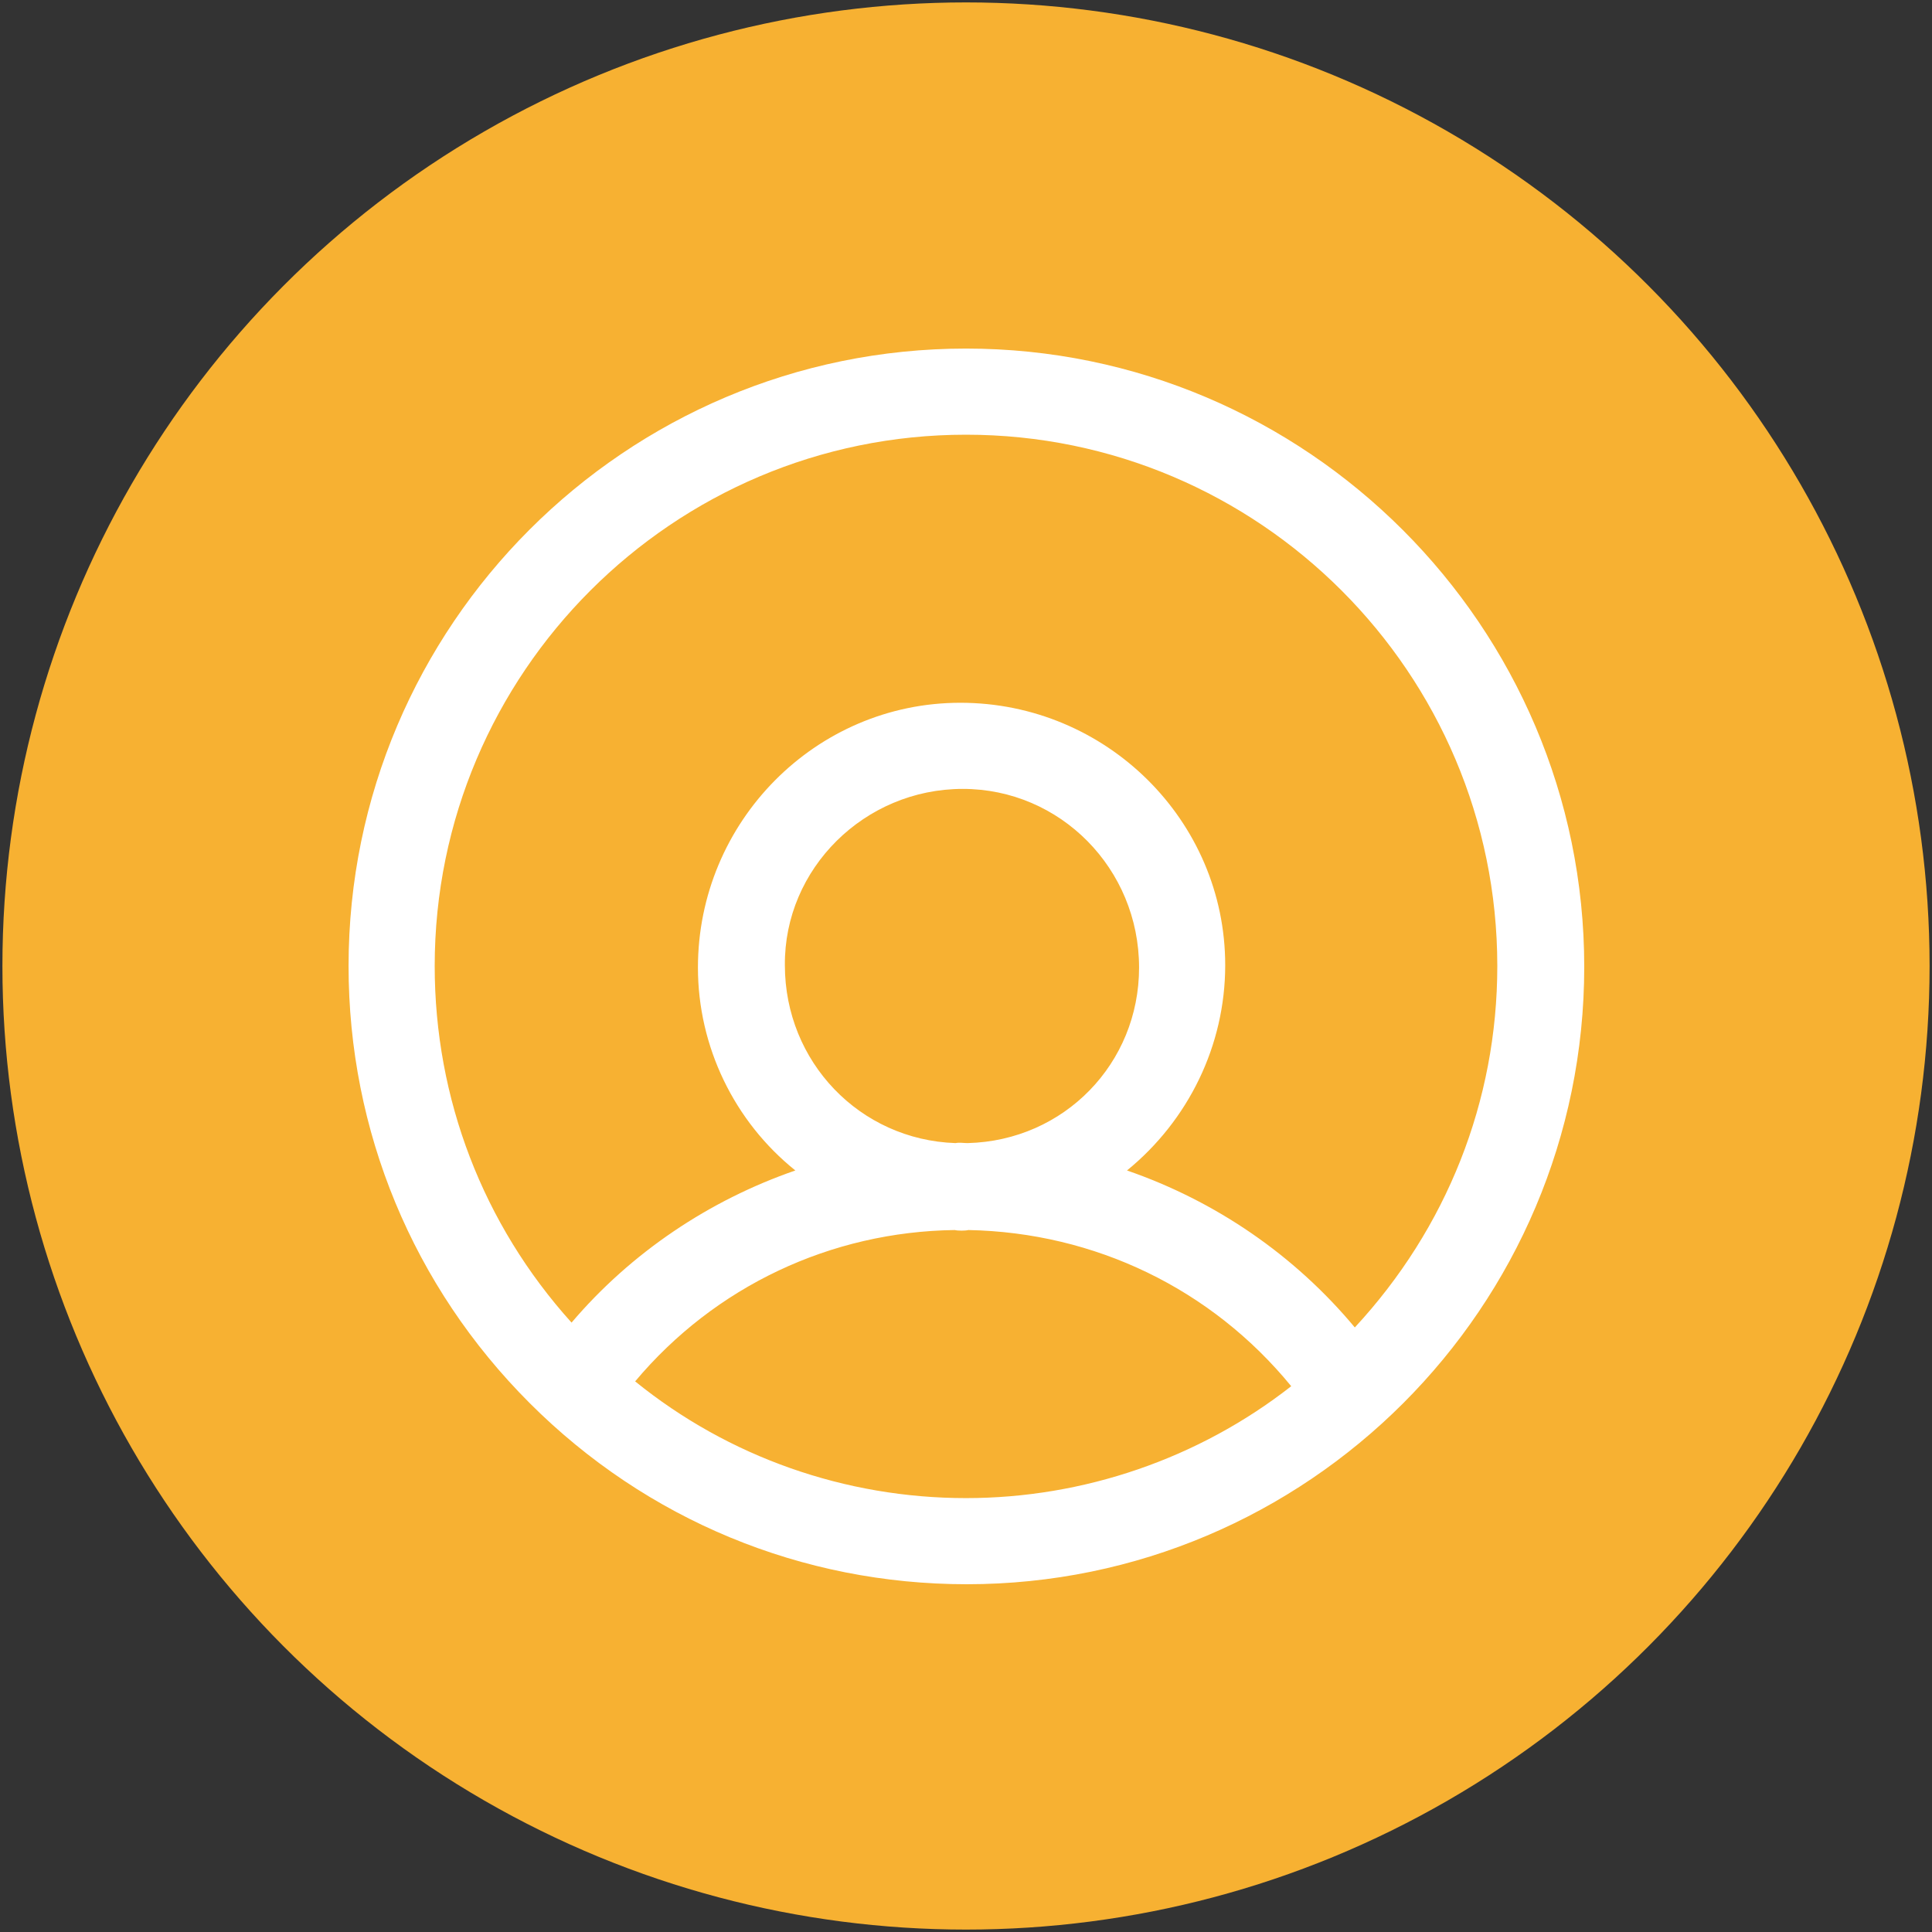 <?xml version="1.0" encoding="utf-8"?>
<!-- Generator: Adobe Illustrator 26.0.3, SVG Export Plug-In . SVG Version: 6.00 Build 0)  -->
<svg version="1.1" id="Layer_1" xmlns="http://www.w3.org/2000/svg" xmlns:xlink="http://www.w3.org/1999/xlink" x="0px" y="0px"
	 viewBox="0 0 24 24" style="enable-background:new 0 0 24 24;" xml:space="preserve">
<rect x="0" y="0" width="24" height="24" fill="#333333" stroke="none"/>
<style type="text/css">
	.st0{fill:#F7B132;}
	.st1{fill:#FFFFFF;}
</style>
<circle class="st0" cx="12" cy="12" r="11.97"/>
<path class="st1" d="M12,4.33c-4.23,0-7.67,3.44-7.67,7.67c0,2.05,0.8,3.98,2.25,5.43c1.45,1.45,3.38,2.25,5.43,2.25
	c4.23,0,7.67-3.44,7.67-7.67S16.23,4.33,12,4.33z M11.96,9.8c1.21,0,2.19,0.99,2.19,2.22c0,1.19-0.93,2.15-2.13,2.18
	c-0.05,0-0.1-0.01-0.15,0c-1.19-0.04-2.12-1.01-2.12-2.21C9.74,10.79,10.74,9.8,11.96,9.8z M11.86,15.28c0.04,0.01,0.13,0.01,0.17,0
	c1.57,0.03,3.02,0.73,4.01,1.94c-1.15,0.9-2.58,1.39-4.04,1.39c-1.5,0-2.95-0.51-4.11-1.45C8.88,15.98,10.32,15.3,11.86,15.28z
	 M14,14.54c0.76-0.62,1.22-1.55,1.22-2.55c0-1.8-1.48-3.26-3.29-3.26c-1.8,0-3.26,1.48-3.26,3.29c0,0.98,0.45,1.91,1.21,2.52
	c-1.07,0.37-2.04,1.02-2.78,1.89C6,15.21,5.4,13.65,5.4,12c0-3.64,2.96-6.6,6.6-6.6s6.6,2.96,6.6,6.6c0,1.68-0.63,3.26-1.77,4.49
	C16.08,15.59,15.1,14.92,14,14.54z"/>
</svg>
